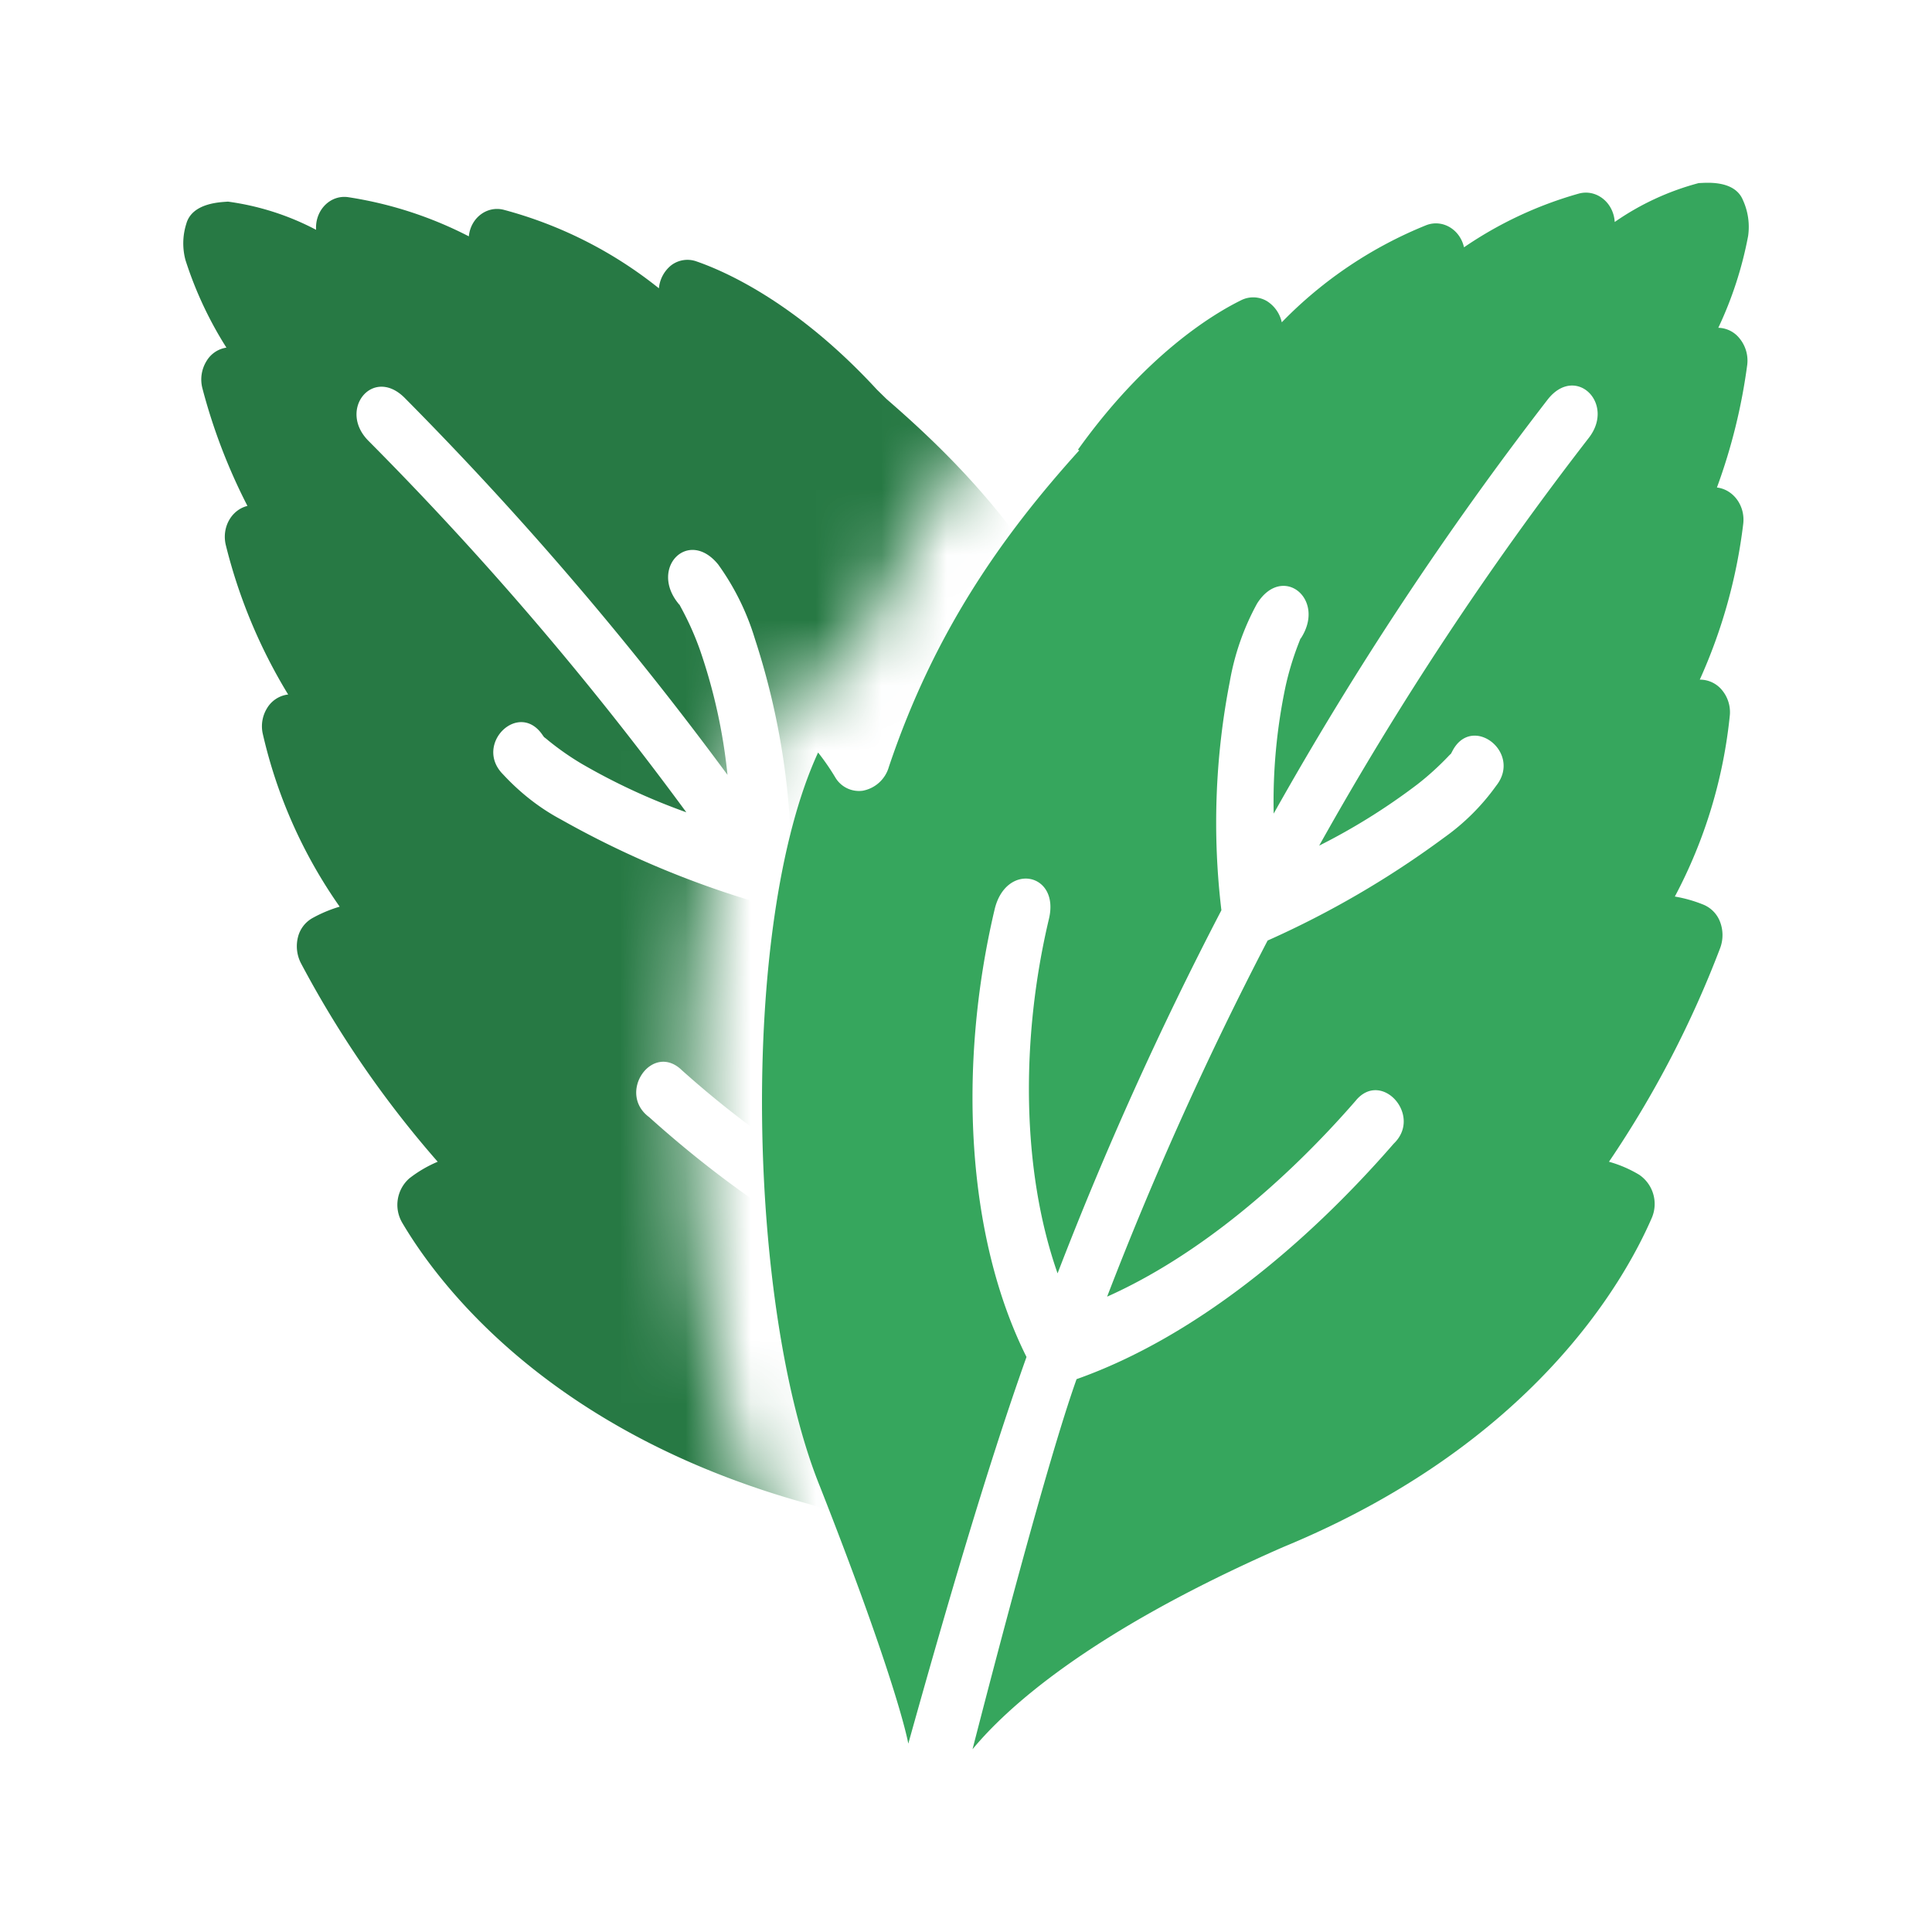 <svg xmlns="http://www.w3.org/2000/svg" width="29.6" height="29.6" viewBox="0 0 29.6 29.6">
  <mask id="a">
    <path d="M.297-.288c-14.109 15.433 9.805 40.825 12.879 27.626.244-1.05-.683-2.69-1.69-4.595-.453-1.136-.74-2.772-.855-4.354-.01-.343-.028-.627-.046-1.263-.02-1.19.066-2.377.261-3.547.162-1.03.342-1.51.746-2.614.06-.13.115-.261.178-.38a.504.504 0 0 1 .281-.237.398.398 0 0 1 .332.043c.15.097.287.219.405.36.6-1.54 1.435-3.082 2.46-4.327C26.357-1.856 1.087-2.098.297-.288z" style="fill:#fff;transform-origin:50% 100%">
      <animateTransform attributeName="transform" attributeType="XML" dur="2s" keyTimes="0; 0.1; 0.2; 1" repeatCount="indefinite" type="rotate" values="0; 5; 0; 0"/>
    </path>
  </mask>
  <g mask="url(#a)">
    <path d="M3.492 3.089c.473.064.93.21 1.351.432-.019-.3.217-.54.492-.5a6.014 6.014 0 0 1 1.848.6c.027-.28.273-.47.53-.408a6.46 6.46 0 0 1 2.382 1.204.512.512 0 0 1 .183-.348.411.411 0 0 1 .393-.064c.448.155 1.544.64 2.764 1.964l.148.145c1.34 1.158 2.383 2.357 3.326 4.32.076.18.25.302.444.314a.422.422 0 0 0 .393-.26c.062-.14.133-.276.213-.406 1.541 2.488 2.118 8.338 1.355 11.173-.718 2.8-.84 3.848-.855 4.067-.8-1.912-1.7-4.008-2.528-5.656.688-1.944.5-4.548-.36-6.863-.26-.703-1.064-.438-.81.244.661 1.772.894 3.779.54 5.407a54.308 54.308 0 0 0-3.177-5.211 11.29 11.29 0 0 0-.559-3.458 3.854 3.854 0 0 0-.562-1.137c-.457-.561-1.056.05-.61.598.013.018.016.018.015.014l.043.08c.108.202.201.412.277.629.212.616.352 1.255.418 1.903a52.01 52.01 0 0 0-4.948-5.778c-.49-.488-1.028.188-.55.663a50.243 50.243 0 0 1 4.867 5.688 9.632 9.632 0 0 1-1.61-.747 4.278 4.278 0 0 1-.507-.355.916.916 0 0 0-.067-.053c.004.002.004 0-.01-.016-.364-.563-1.077.132-.61.594.26.28.557.513.885.688.913.515 1.88.929 2.882 1.234a53.32 53.32 0 0 1 3.114 5.11c-1.47-.448-2.936-1.42-4.146-2.504-.452-.438-1 .35-.5.72 1.527 1.373 3.394 2.57 5.266 2.982.605 1.2 1.833 4.294 2.281 5.43-.576-.543-1.958-1.55-5.104-2.486-3.972-1.09-5.675-3.372-6.228-4.311a.541.541 0 0 1 .11-.677c.133-.104.28-.19.435-.255a15.947 15.947 0 0 1-2.096-3.043.57.57 0 0 1-.045-.398.462.462 0 0 1 .218-.29 2.07 2.07 0 0 1 .421-.177 7.518 7.518 0 0 1-1.18-2.657.529.529 0 0 1 .07-.388.437.437 0 0 1 .301-.203l.02-.002a8.16 8.16 0 0 1-.955-2.288c-.066-.27.083-.54.331-.602A8.828 8.828 0 0 1 3.1 5.945a.537.537 0 0 1 .067-.418.428.428 0 0 1 .302-.201 5.807 5.807 0 0 1-.627-1.34.989.989 0 0 1 .012-.556c.09-.33.544-.332.64-.341z" style="fill:#277944;transform-origin:50% 100%">
      <animateTransform attributeName="transform" attributeType="XML" dur="2s" keyTimes="0; 0.1; 0.2; 1" repeatCount="indefinite" type="rotate" values="0; -5; 0; 0"/>
    </path>
  </g>
  <path d="M26.026 2.805a4.08 4.08 0 0 0-1.287.596c-.018-.3-.282-.508-.55-.435a5.983 5.983 0 0 0-1.759.823c-.062-.275-.329-.433-.576-.34a6.453 6.453 0 0 0-2.216 1.489.512.512 0 0 0-.225-.323.411.411 0 0 0-.398-.015c-.425.209-1.453.826-2.5 2.29l.02.01c-1.187 1.314-2.223 2.785-2.917 4.85a.514.514 0 0 1-.402.365.422.422 0 0 1-.422-.21 3.639 3.639 0 0 0-.26-.376c-1.224 2.659-1.075 8.536.032 11.255 1.058 2.69 1.31 3.715 1.35 3.93.558-1.996 1.192-4.187 1.811-5.924-.922-1.844-1.056-4.452-.489-6.855.172-.73 1.002-.566.833.142-.437 1.84-.42 3.86.132 5.432a54.308 54.308 0 0 1 2.51-5.563 11.29 11.29 0 0 1 .128-3.5c.073-.423.215-.828.418-1.198.384-.613 1.054-.08.68.518-.012.02-.015.02-.014.016l-.033.085a4.485 4.485 0 0 0-.198.658 8.557 8.557 0 0 0-.18 1.94 52.01 52.01 0 0 1 4.198-6.344c.427-.545 1.043.06.628.59a50.243 50.243 0 0 0-4.129 6.245 9.632 9.632 0 0 0 1.506-.94c.162-.126.315-.265.46-.415a.916.916 0 0 1 .06-.06c-.005.002-.005 0 .007-.018.292-.603 1.085-.001.68.514a3.4 3.4 0 0 1-.795.793 14.423 14.423 0 0 1-2.708 1.58 53.32 53.32 0 0 0-2.459 5.456c1.403-.627 2.738-1.772 3.805-2.998.394-.49 1.035.224.586.654-1.347 1.55-3.052 2.968-4.859 3.608-.452 1.266-1.29 4.487-1.594 5.67.505-.61 1.752-1.78 4.758-3.097 3.808-1.57 5.216-4.046 5.65-5.046a.541.541 0 0 0-.193-.658 1.885 1.885 0 0 0-.464-.2 15.947 15.947 0 0 0 1.705-3.278.57.57 0 0 0-.004-.4.462.462 0 0 0-.252-.26c-.143-.058-.29-.1-.44-.125a7.518 7.518 0 0 0 .843-2.782.529.529 0 0 0-.117-.377.437.437 0 0 0-.324-.164h-.02a8.16 8.16 0 0 0 .666-2.388c.032-.275-.149-.525-.403-.556a8.828 8.828 0 0 0 .464-1.878.537.537 0 0 0-.118-.407.428.428 0 0 0-.325-.162c.21-.444.365-.918.457-1.407a.989.989 0 0 0-.08-.55c-.13-.316-.58-.262-.676-.26z" style="fill:#36a65d;transform-origin:50% 100%">
    <animateTransform attributeName="transform" attributeType="XML" dur="2s" keyTimes="0; 0.1; 0.2; 1" repeatCount="indefinite" type="rotate" values="0; 5; 0; 0"/>
  </path>
</svg>
